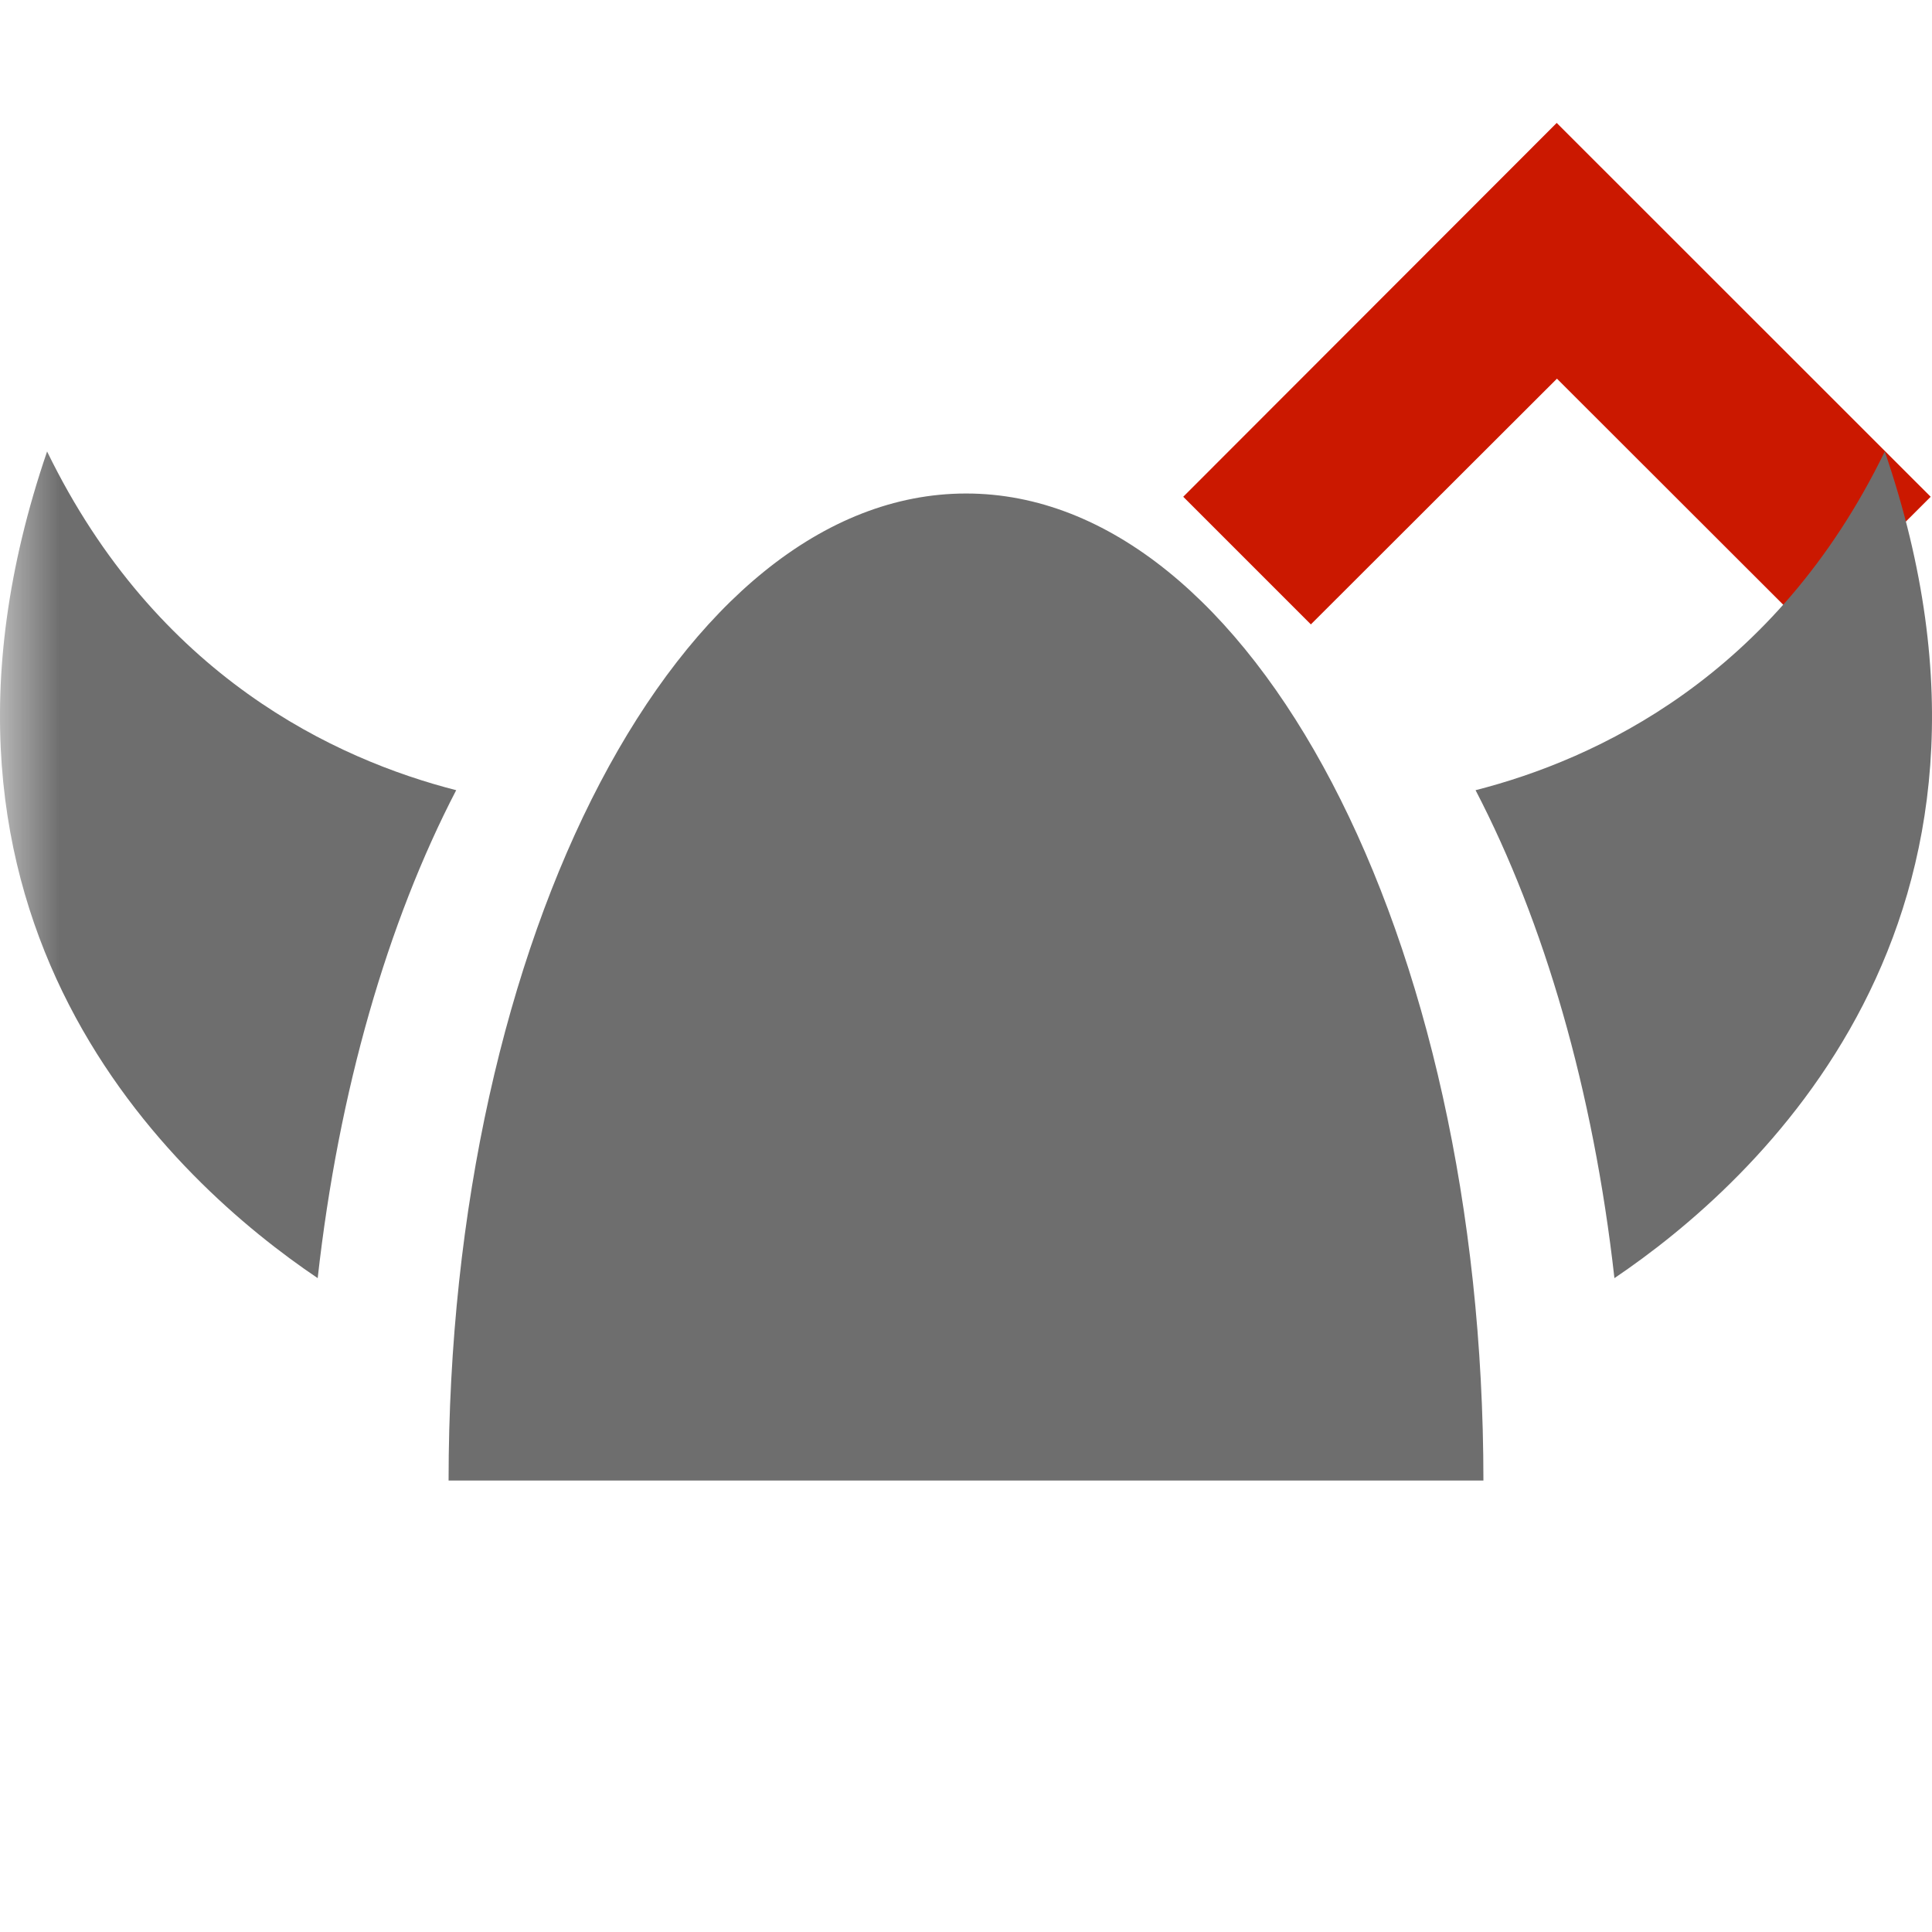 <?xml version="1.0"?><!DOCTYPE svg PUBLIC "-//W3C//DTD SVG 1.1//EN" "http://www.w3.org/Graphics/SVG/1.1/DTD/svg11.dtd"><svg width="16px" height="16px" xmlns="http://www.w3.org/2000/svg" viewBox="0 0 16 16" shape-rendering="geometricPrecision" fill="#6e6e6e"><defs><mask id="move_up-path"><rect fill="#fff" width="100%" height="100%"/><polygon points="12.892,-0.396 8.385,4.114 10.856,6.585 12.894,4.549 14.931,6.584 17.404,4.114 " fill="#000"/></mask></defs><polygon points="12.894,3.136 14.931,5.171 15.989,4.114 12.892,1.018 9.799,4.114 10.856,5.171 " fill="#cb1800"/><g mask="url(#move_up-path)"><g><path d="M15.609,3.739c-0.906,1.865-2.393,2.551-3.389,2.805c0.568,1.092,0.975,2.484,1.15,4.041 C14.545,9.792,16.939,7.624,15.609,3.739z M0.39,3.739c-1.328,3.885,1.065,6.053,2.241,6.846c0.174-1.557,0.58-2.949,1.147-4.041 C2.784,6.29,1.297,5.604,0.39,3.739z M8.001,4.087c-2.367,0-4.286,3.66-4.286,8.174h8.57C12.285,7.747,10.367,4.087,8.001,4.087z"/></g></g></svg>